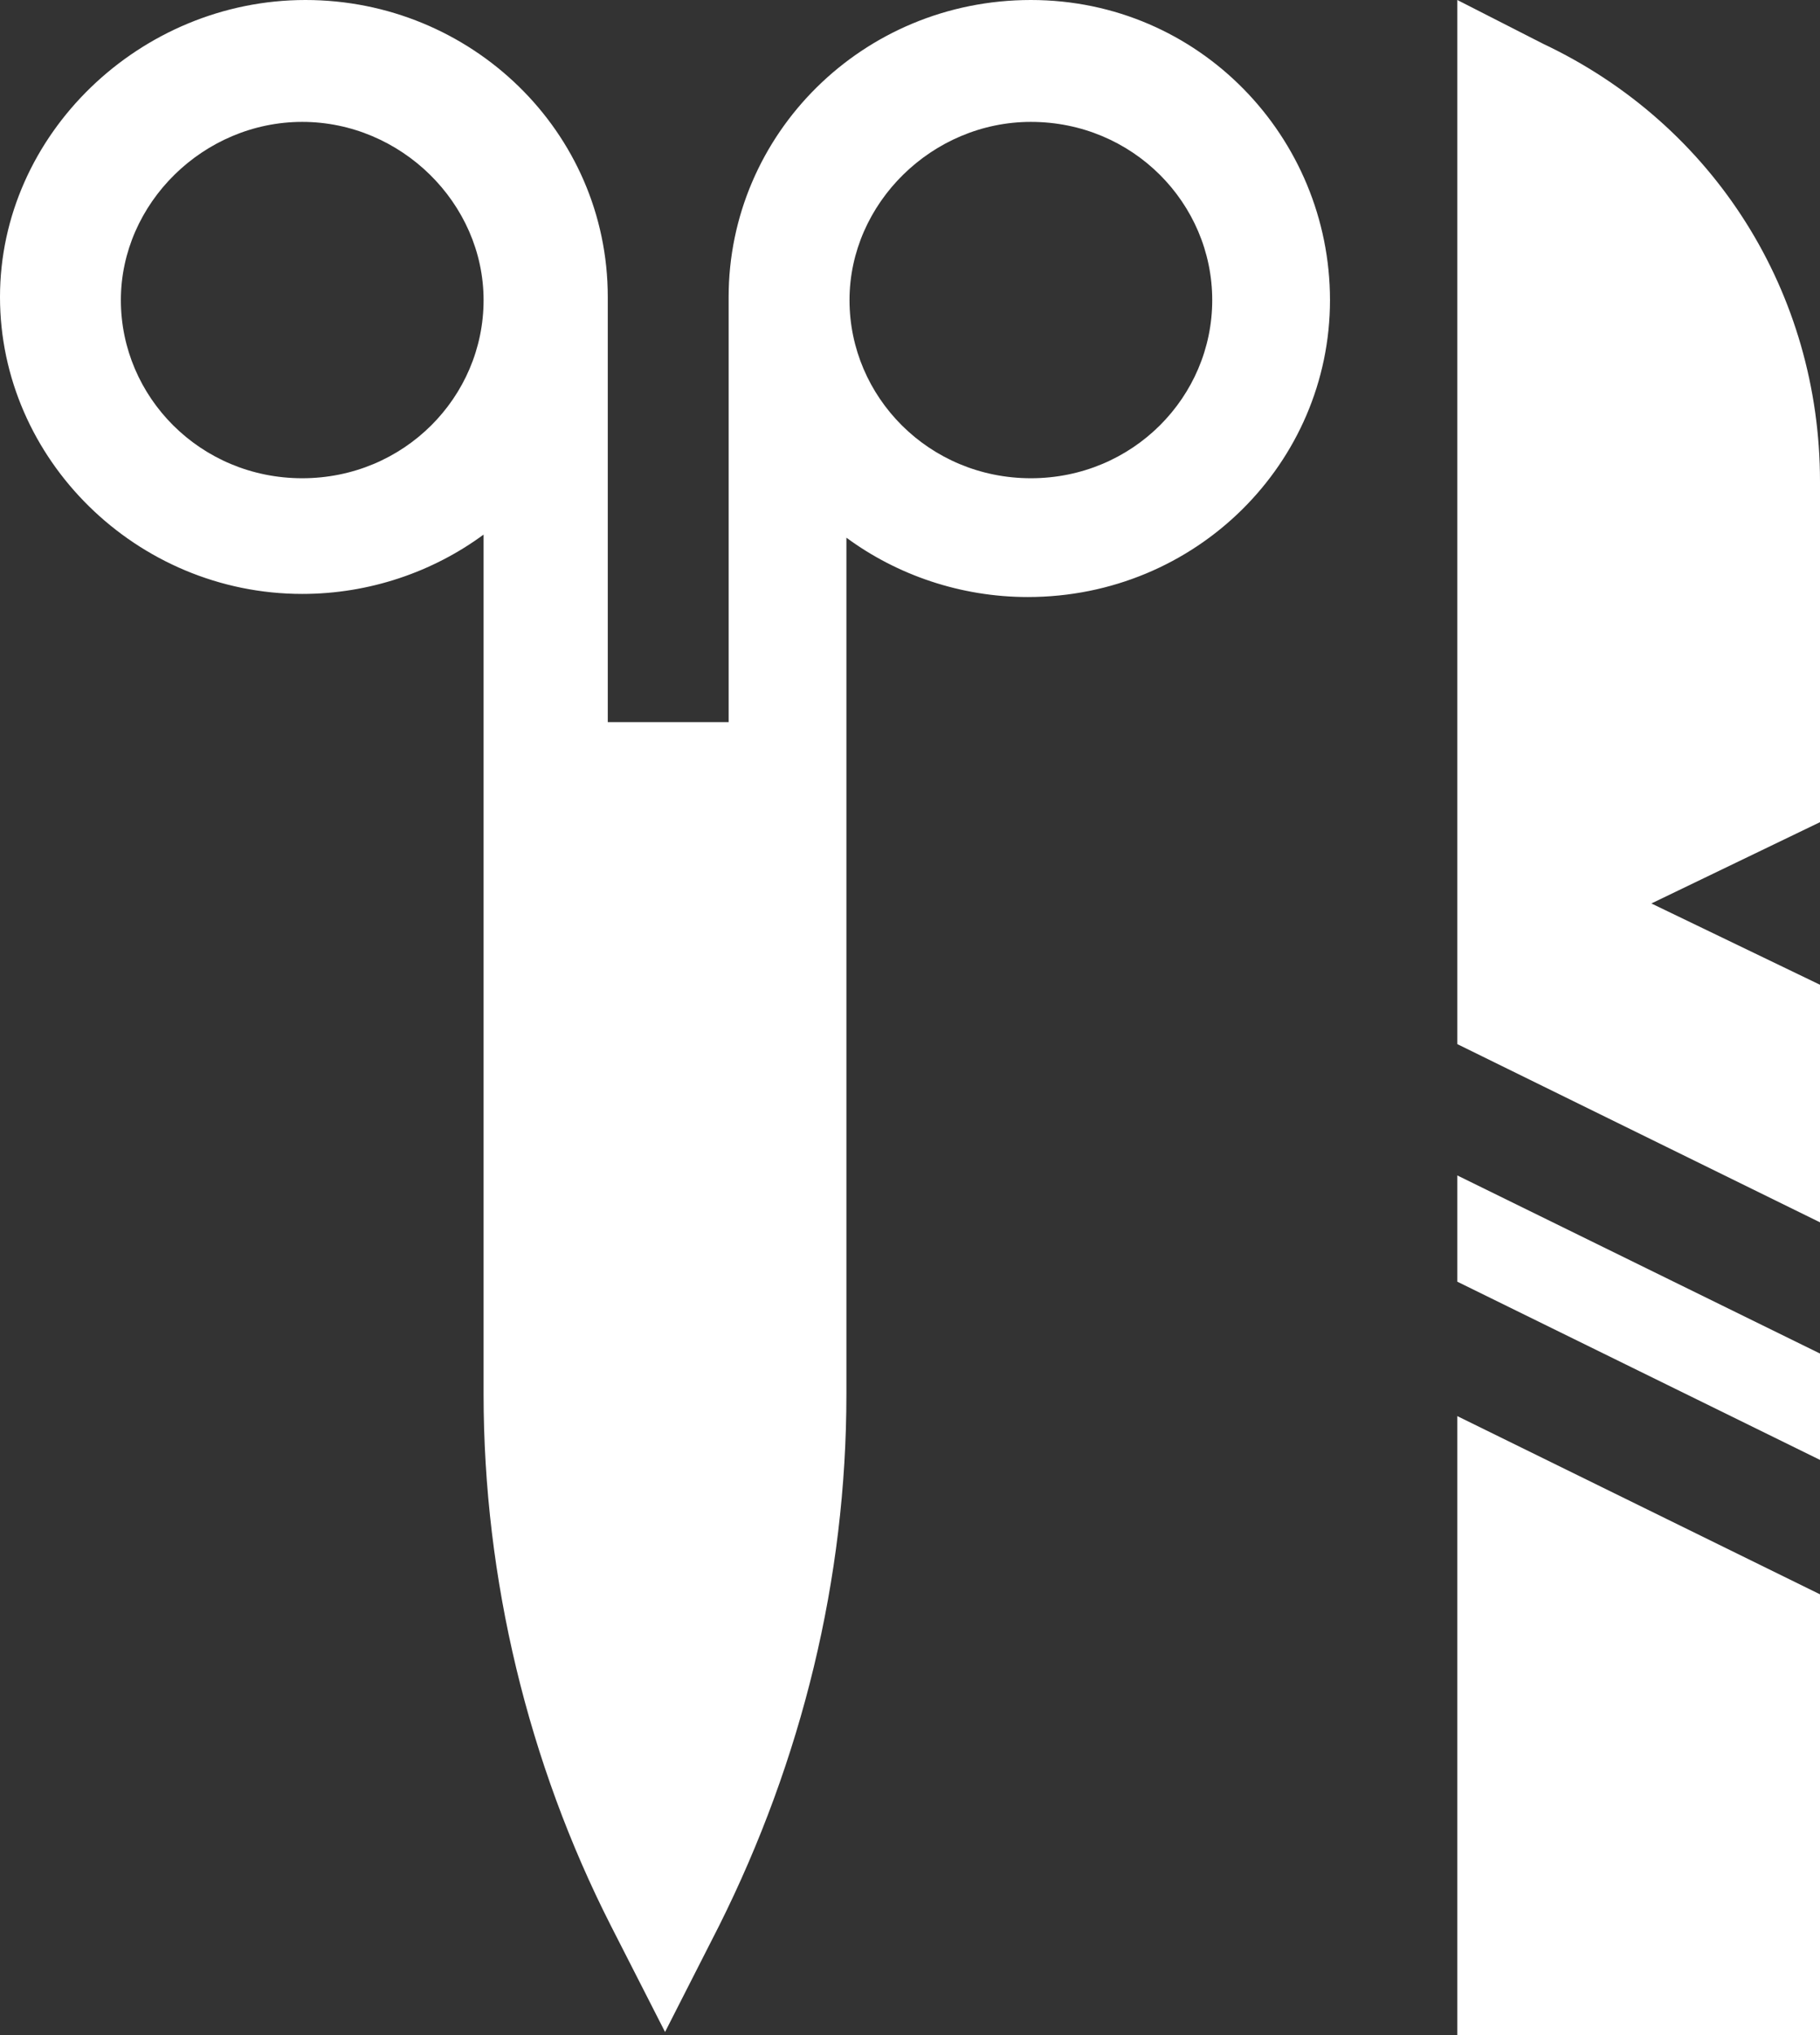 <svg width="17" height="19" viewBox="0 0 17 19" fill="none" xmlns="http://www.w3.org/2000/svg">
<rect x="0" y="0" width="17" height="19" fill="#333333" stroke="none"/>
<path d="M13.612 11.966L17 13.63V12.637L13.612 10.974V11.966Z" fill="white"/>
<path d="M13.612 19H17V14.885L13.612 13.221V19Z" fill="white"/>
<path d="M17 4.495C17 2.743 16.019 1.167 14.414 0.409L13.612 0V9.748L17 11.412V9.194L15.425 8.435L17 7.676V4.495Z" fill="white"/>
<path d="M9.629 0C8.054 0 6.806 1.255 6.806 2.773V6.742H5.677V2.773C5.677 1.226 4.399 0 2.853 0C1.308 0 0 1.255 0 2.773C0 4.29 1.278 5.545 2.823 5.545C3.448 5.545 4.042 5.341 4.517 4.991V13.017C4.517 14.739 4.934 16.461 5.706 17.979L6.212 18.971L6.717 17.979C7.49 16.432 7.906 14.739 7.906 13.017V5.02C8.381 5.37 8.976 5.574 9.6 5.574C11.175 5.574 12.423 4.32 12.423 2.802C12.423 1.284 11.204 0 9.629 0ZM2.823 4.465C1.872 4.465 1.129 3.707 1.129 2.802C1.129 1.897 1.902 1.138 2.823 1.138C3.745 1.138 4.517 1.897 4.517 2.802C4.517 3.707 3.774 4.465 2.823 4.465ZM9.629 4.465C8.678 4.465 7.935 3.707 7.935 2.802C7.935 1.897 8.708 1.138 9.629 1.138C10.58 1.138 11.323 1.897 11.323 2.802C11.323 3.707 10.58 4.465 9.629 4.465Z" fill="white"/>
</svg>
